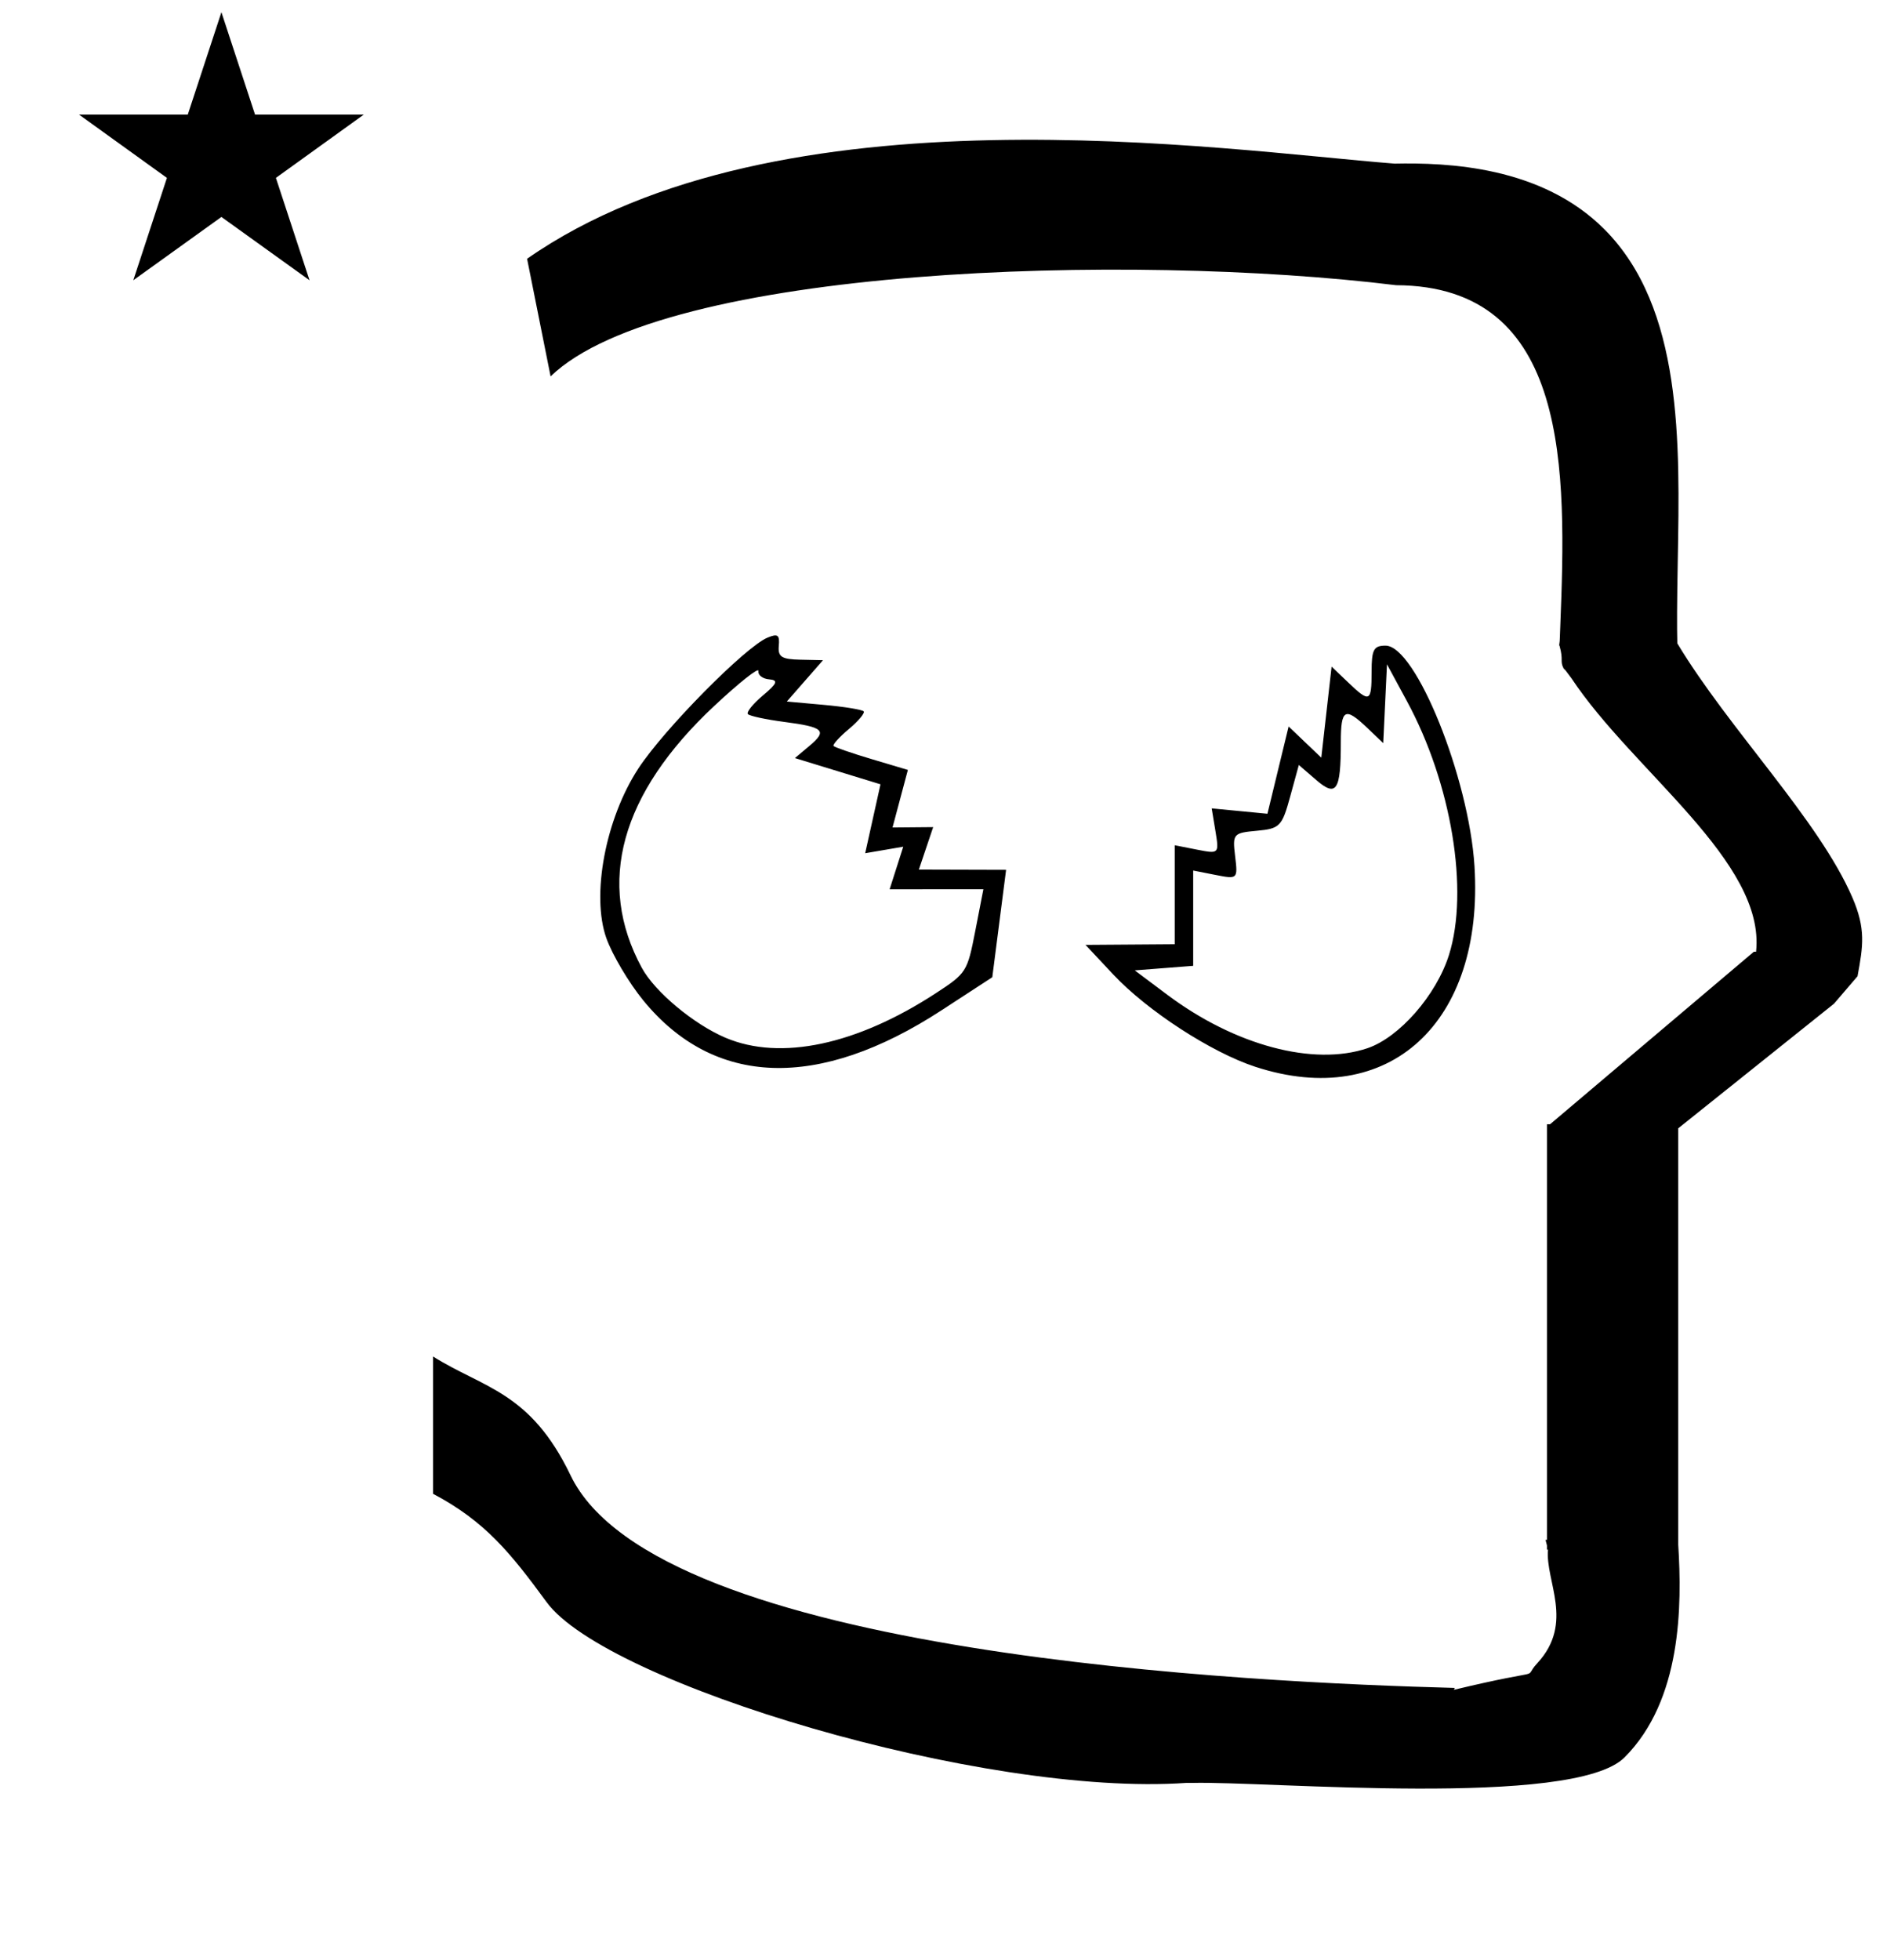 <?xml version="1.0" standalone="no"?>
<!DOCTYPE svg PUBLIC "-//W3C//DTD SVG 1.1//EN" "http://www.w3.org/Graphics/SVG/1.1/DTD/svg11.dtd" >
<svg xmlns="http://www.w3.org/2000/svg" xmlns:xlink="http://www.w3.org/1999/xlink" version="1.1" viewBox="-10 0 961 1000">
  <g transform="matrix(1 0 0 -1 0 800)">
   <path fill="currentColor"
d="M30.324 741.553h55.515l17.161 52.226l17.16 -52.226h55.516l-44.867 -32.296l17.161 -52.225l-44.97 32.296l-44.971 -32.296l17.161 52.225zM271 608l-12 60c128.725 89.788 355.203 55.363 442.457 48.56
c0 -0.011 0.001 -0.021 0.001 -0.032c27.446 0.582 75.186 -1.321 107.268 -33.403c40.14 -40.14 38.615 -108.841 37.525 -169.365c-0.396 -21.926 -0.434 -33.24 -0.222 -41.946
c26.379 -43.828 72.168 -89.959 89.325 -129.607c6.951 -16.064 5.492 -24.764 2.646 -40.205l-12 -14l-79.501 -63.577v-212.431c1.939 -31.087 1.824 -79.241 -27.416 -108.48c-26.032 -26.032 -182.507 -12.02 -220.584 -13.005
l-2.901 0.013c-103.732 -7.3 -296.108 50.602 -326.603 92.172c-18.506 25.227 -31.401 41.253 -57.995 55.309v70.037c25.817 -16.263 49.624 -17.807 70.19 -60.636c44.219 -92.082 349.455 -105.734 451.309 -108.438l-0.499 -0.963
c50 12 34.151 4.481 42.535 13.536c19.177 20.712 3.979 41.969 5.508 57.965h-0.542v2.149c-0.254 0.99 -0.501 1.941 -0.738 2.849h0.738v207.174v3.487v1.339h1.582l104 88h1.133
c4.983 45.895 -62.838 92.129 -94.216 139.501l-3 4l-1 1c-2.021 3.992 0.044 4.025 -2.084 11.56c-0.037 0.131 -0.189 0.247 -0.175 0.367l0.259 2.072l0.064 1.499
c0.01 0.227 0.15 3.896 0.242 6.244c3.114 79.152 5.197 173.389 -83.815 173.771c-136.35 16.746 -373.536 9.534 -431.49 -46.514zM299.451 321.447c-7.773 21.875 -0.425 60.867 16.299 86.483
c13.079 20.032 54.66 62.139 65.978 66.814c5.224 2.158 6.245 1.411 5.737 -4.191c-0.51 -5.624 1.406 -6.861 10.967 -7.074l11.584 -0.257l-9.23 -10.54l-9.229 -10.54l18.952 -1.717
c10.423 -0.945 19.545 -2.427 20.273 -3.294c0.727 -0.867 -2.666 -4.922 -7.539 -9.011c-4.872 -4.089 -8.401 -7.98 -7.841 -8.65c0.562 -0.669 9.327 -3.693 19.477 -6.717l18.458 -5.5l-3.917 -14.68
l-3.915 -14.682l10.37 0.089l10.372 0.091l-3.65 -10.833l-3.65 -10.832l22.259 -0.061l22.259 -0.061l-3.521 -27.392l-3.522 -27.392l-25.924 -16.885c-62.779 -40.89 -116.082 -39.114 -152.21 5.072
c-7.345 8.982 -15.82 23.273 -18.835 31.757zM360.349 270.596c28.019 -11.867 66.898 -3.601 107.364 22.826c15.515 10.131 15.962 10.84 20.017 31.657l4.146 21.293l-23.924 -0.001l-23.925 -0.003l3.474 10.856
l3.475 10.855l-9.714 -1.66l-9.714 -1.661l3.907 17.579l3.905 17.579l-21.837 6.69l-21.838 6.688l7.306 6.132c9.41 7.896 7.575 9.656 -12.858 12.333c-9.243 1.209 -17.533 2.989 -18.423 3.955
c-0.888 0.968 2.536 5.241 7.609 9.497c7.38 6.192 8.018 7.841 3.19 8.247c-3.317 0.279 -5.775 2.202 -5.461 4.274c0.313 2.072 -9.83 -5.961 -22.541 -17.851
c-47.807 -44.717 -60.433 -90.402 -36.929 -133.624c6.639 -12.207 26.508 -28.774 42.77 -35.664zM630.733 255.785c-22.5 7.34 -55.201 28.571 -72.603 47.14l-14.13 15.075l22.764 0.161l22.764 0.163v25.251v25.251l11.354 -2.234
c11.265 -2.217 11.339 -2.142 9.436 9.404l-1.92 11.639l14.224 -1.372l14.223 -1.371l5.405 22.26l5.405 22.261l8.339 -7.956l8.338 -7.955l2.631 23.23l2.631 23.23l8.344 -7.984
c11.121 -10.638 12.065 -10.221 12.065 5.346c0 11.312 1.077 13.328 7.115 13.328c15.391 0 42.585 -67.408 45.399 -112.537c4.983 -79.927 -43.734 -124.524 -111.781 -102.327v0zM687.867 265.285c16.273 5.48 35.17 27.071 41.619 47.557
c10.344 32.849 1.3 87.494 -21.423 129.433l-10.214 18.855l-0.952 -20.109l-0.953 -20.108l-8.104 7.732c-11.428 10.901 -13.538 9.781 -13.538 -7.188c0 -24.857 -2.232 -28.27 -12.618 -19.301l-8.822 7.618l-4.438 -16.21
c-4.139 -15.12 -5.283 -16.289 -16.972 -17.35c-12.083 -1.097 -12.481 -1.562 -11.102 -12.958c1.414 -11.69 1.302 -11.797 -9.986 -9.575l-11.415 2.247v-24.305v-24.306l-14.915 -1.16l-14.913 -1.16l16.639 -12.458
c34.494 -25.824 74.584 -36.524 102.109 -27.253z" />
  </g>

</svg>
